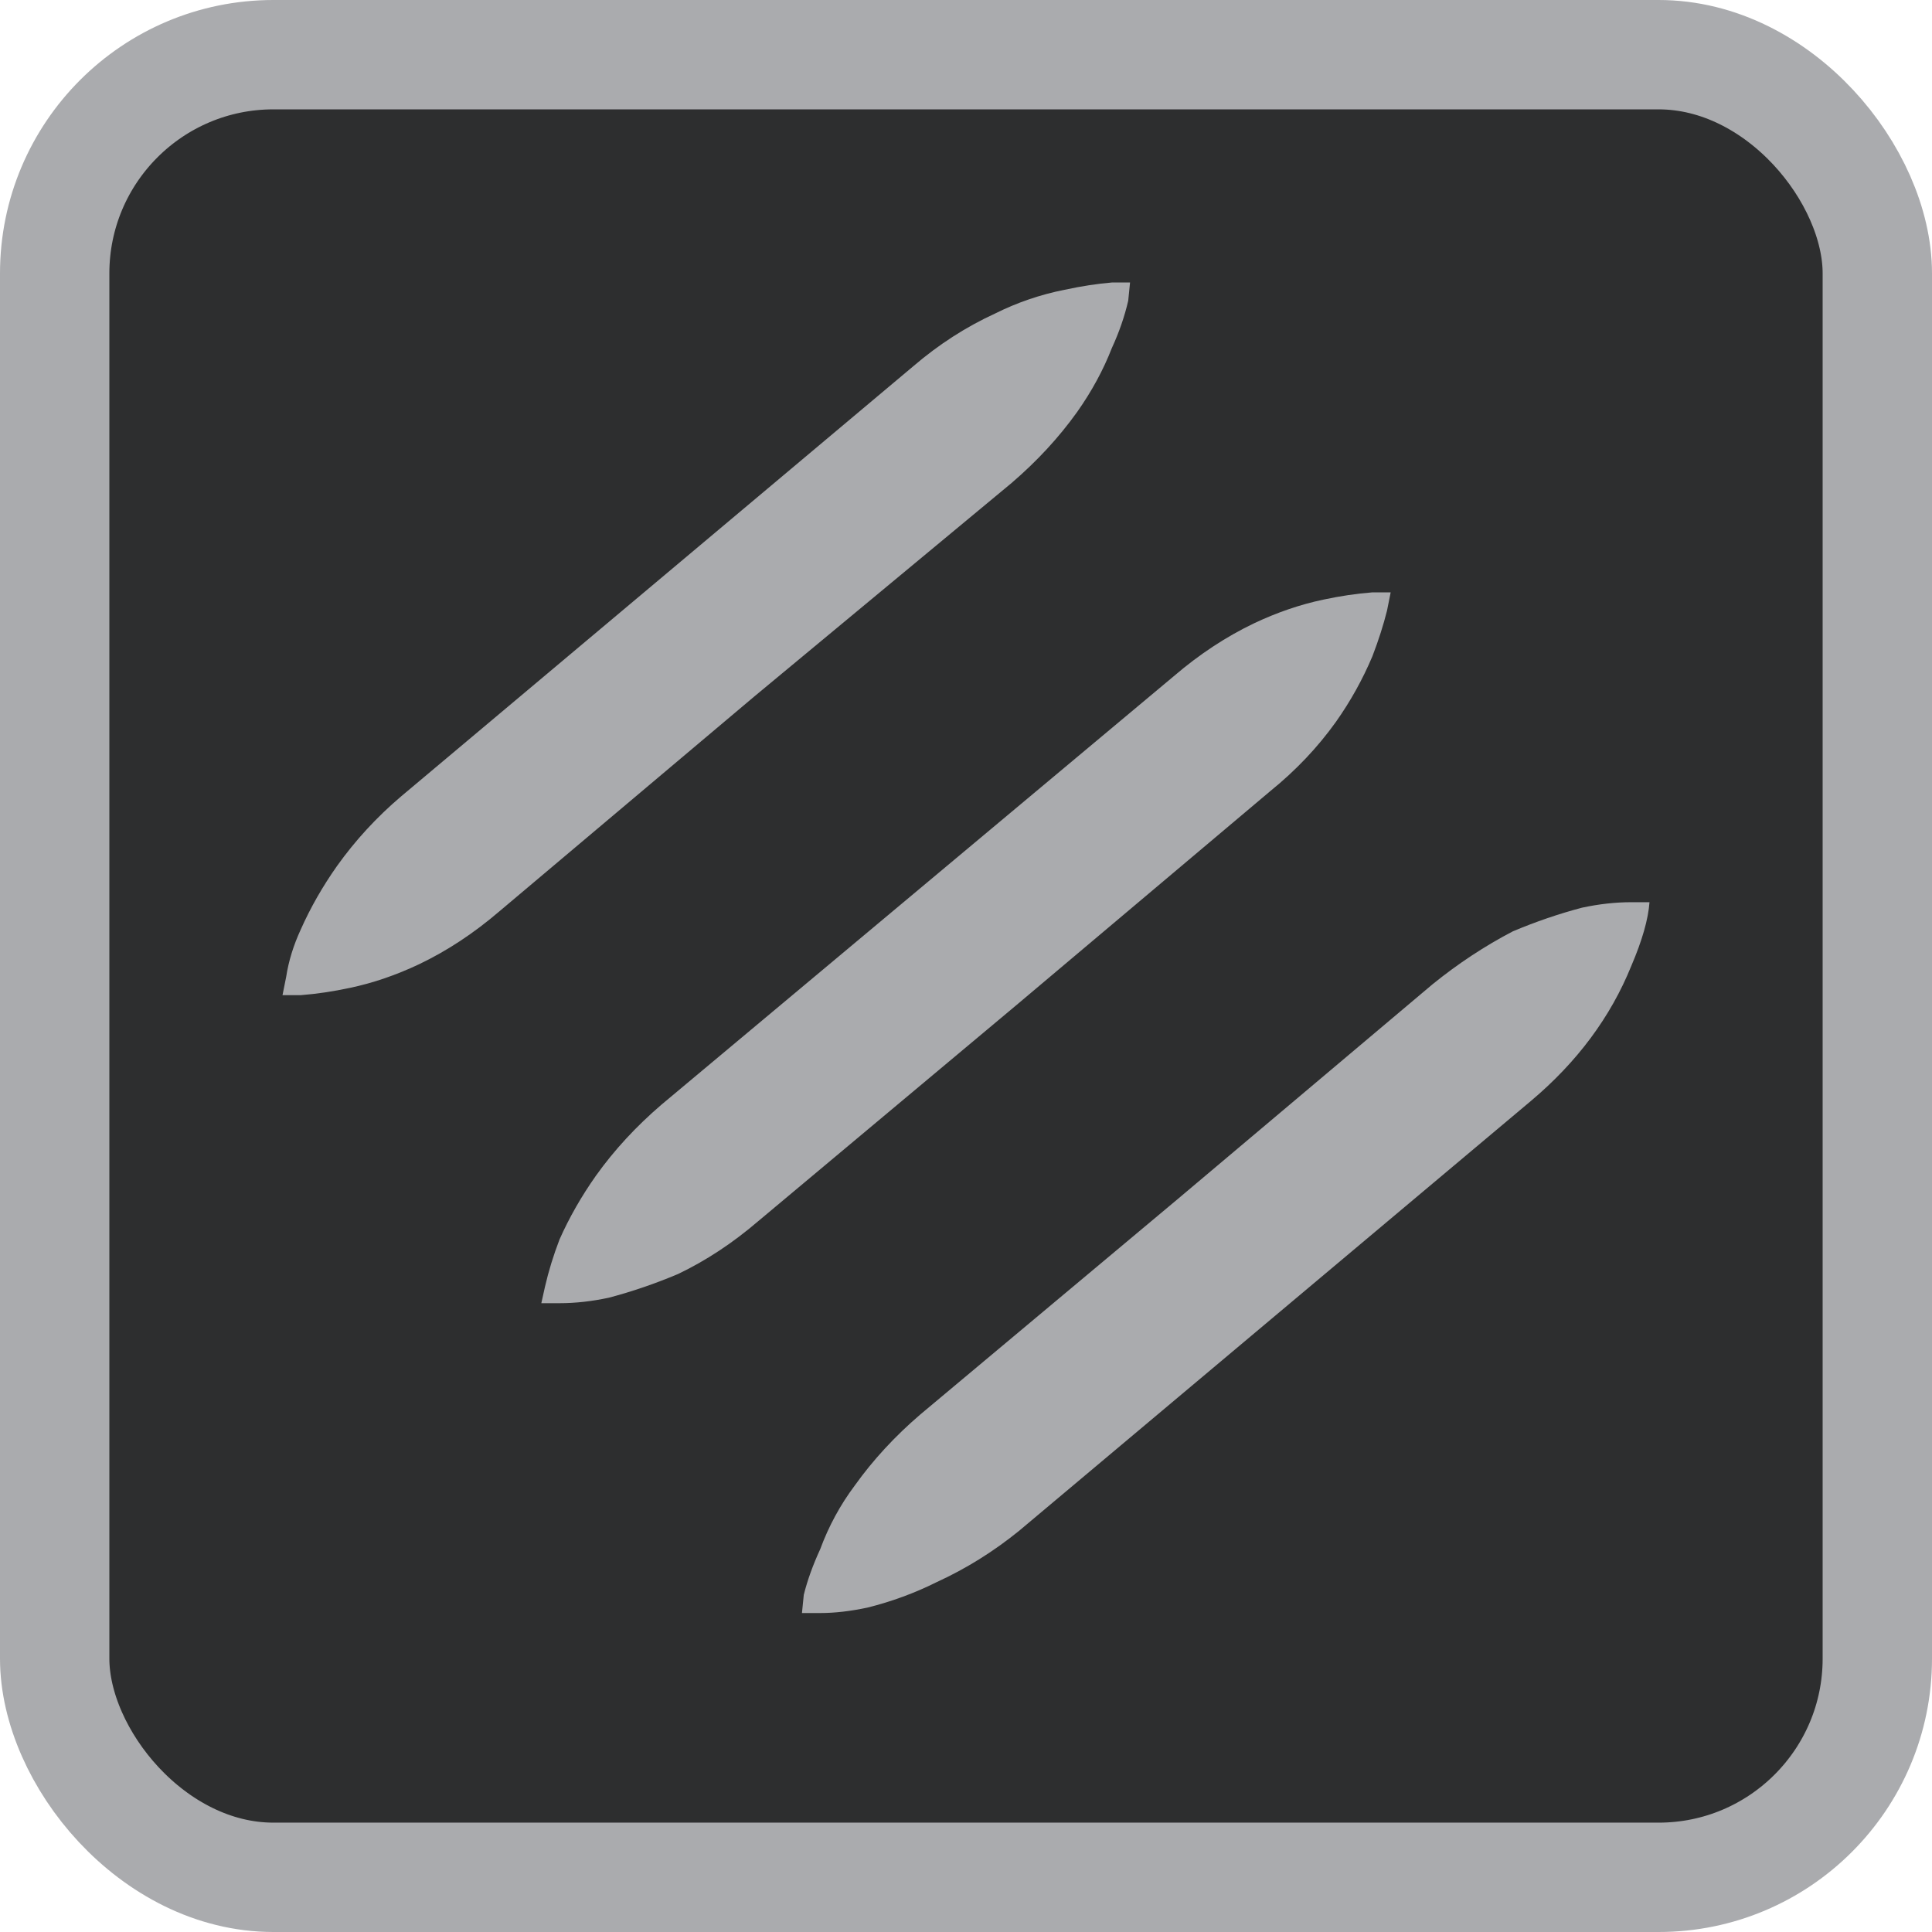 <?xml version="1.0" encoding="UTF-8"?>
<svg id="Layer_1" xmlns="http://www.w3.org/2000/svg" viewBox="0 0 1060 1060">
  <rect x="30" y="30" width="1000" height="1000" rx="120" ry="120" style="fill: #2d2e2f; stroke: #aaabae; stroke-miterlimit: 10; stroke-width: 60px;"/>
  <path d="M555,265c14-12,26-25,36-39,8-11.33,14.33-23,19-35,4-8.67,7-17.33,9-26l1-10h-10c-8,.67-16.67,2-26,4-13.33,2.67-26,7-38,13-16,7.33-31,17-45,29l-281,236c-13.33,11.33-25,24-35,38-8,11.33-14.67,23-20,35-4,8.67-6.67,17.33-8,26l-2,10h10c8.67-.67,17.67-2,27-4,12.67-2.67,25.33-7,38-13,15.33-7.33,30-17,44-29l140-118,141-117ZM697,434c14-11.33,26-24,36-38,8-11.33,14.67-23.33,20-36,3.33-8.67,6-17,8-25l2-10h-10c-8.67.67-17.67,2-27,4-12.67,2.67-25.33,7-38,13-15.33,7.33-30,17-44,29l-281,235c-14,12-26,25-36,39-8,11.33-14.67,23-20,35-3.33,8.67-6,17.33-8,26l-2,9h10c8.67,0,17.67-1,27-3,12.67-3.33,25.33-7.67,38-13,15.33-7.33,30-17,44-29l141-118,140-118ZM786,540l-140,118-141,118c-14,12-26,25-36,39-8,10.67-14.33,22.33-19,35-4,8.67-7,17-9,25l-1,10h10c8,0,16.67-1,26-3,13.33-3.33,26-8,38-14,16-7.33,31-16.67,45-28l281-236c25.33-21.33,43.67-46,55-74,6-14,9.33-25.67,10-35h-10c-8.67,0-17.67,1-27,3-12.67,3.33-25.33,7.67-38,13-15.33,8-30,17.67-44,29Z" style="fill: #aaabae;"/>
</svg>